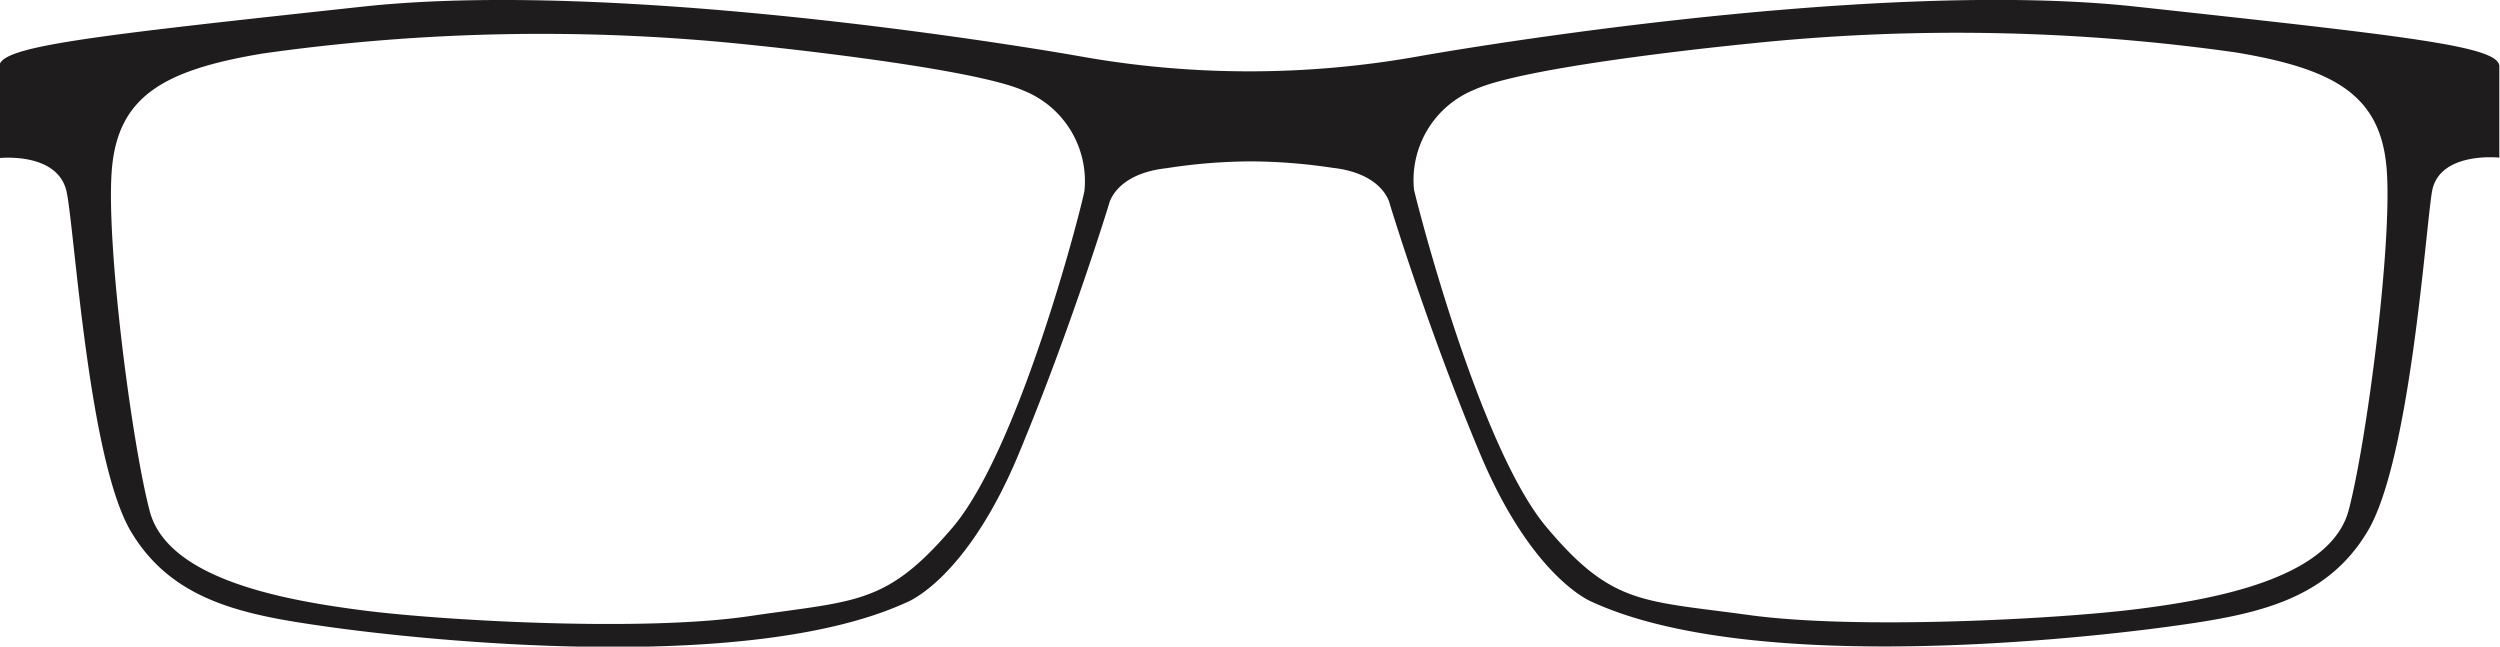 <svg id="Layer_1" data-name="Layer 1" xmlns="http://www.w3.org/2000/svg" viewBox="0 0 113.4 29.33"><defs><style>.cls-1{fill:#1f1c1d;}</style></defs><title>h-118</title><path class="cls-1" d="M298.55,413.53a25.42,25.42,0,0,1,3.73.29c2.35.26,2.61,1.64,2.61,1.64s1.72,5.67,4.1,11.34,5.07,6.71,5.07,6.71c7.31,3.36,22.38,1.64,26.19,1.12s7.09-1.12,9-4.33,2.61-13.5,2.91-15.37,3.06-1.57,3.06-1.57V409.2c-.07-.9-4.1-1.34-16.49-2.69s-32.45,2.24-32.45,2.24a43.61,43.61,0,0,1-15.52,0s-20.07-3.58-32.45-2.24-16.41,1.79-16.49,2.69v4.18s2.69-.3,3.06,1.57,1,12.16,2.91,15.37,5.22,3.8,9,4.33,18.87,2.24,26.19-1.12c0,0,2.69-1,5.07-6.71s4.1-11.34,4.1-11.34.26-1.38,2.61-1.64A25.43,25.43,0,0,1,298.55,413.53Zm49.84,15.81c-.82,3.13-6.15,4.07-9.7,4.51s-12.61.93-17.49.26-6.23-.45-9.21-4-5.74-14.18-6-15.29a4.42,4.42,0,0,1,2.76-4.55c2.46-1.12,12.53-2.09,12.53-2.09a90.22,90.22,0,0,1,22,.41c4.48.75,6.57,1.94,6.83,5.3S349.21,426.21,348.39,429.34ZM246.92,413.94c.26-3.36,2.35-4.55,6.83-5.3a90.22,90.22,0,0,1,22-.41s10.07,1,12.53,2.09a4.42,4.42,0,0,1,2.76,4.55c-.22,1.12-3,11.79-6,15.29s-4.33,3.28-9.21,4-14,.19-17.49-.26-8.88-1.38-9.7-4.51S246.66,417.29,246.92,413.94Z" transform="translate(-241.85 -406.21)"/></svg>